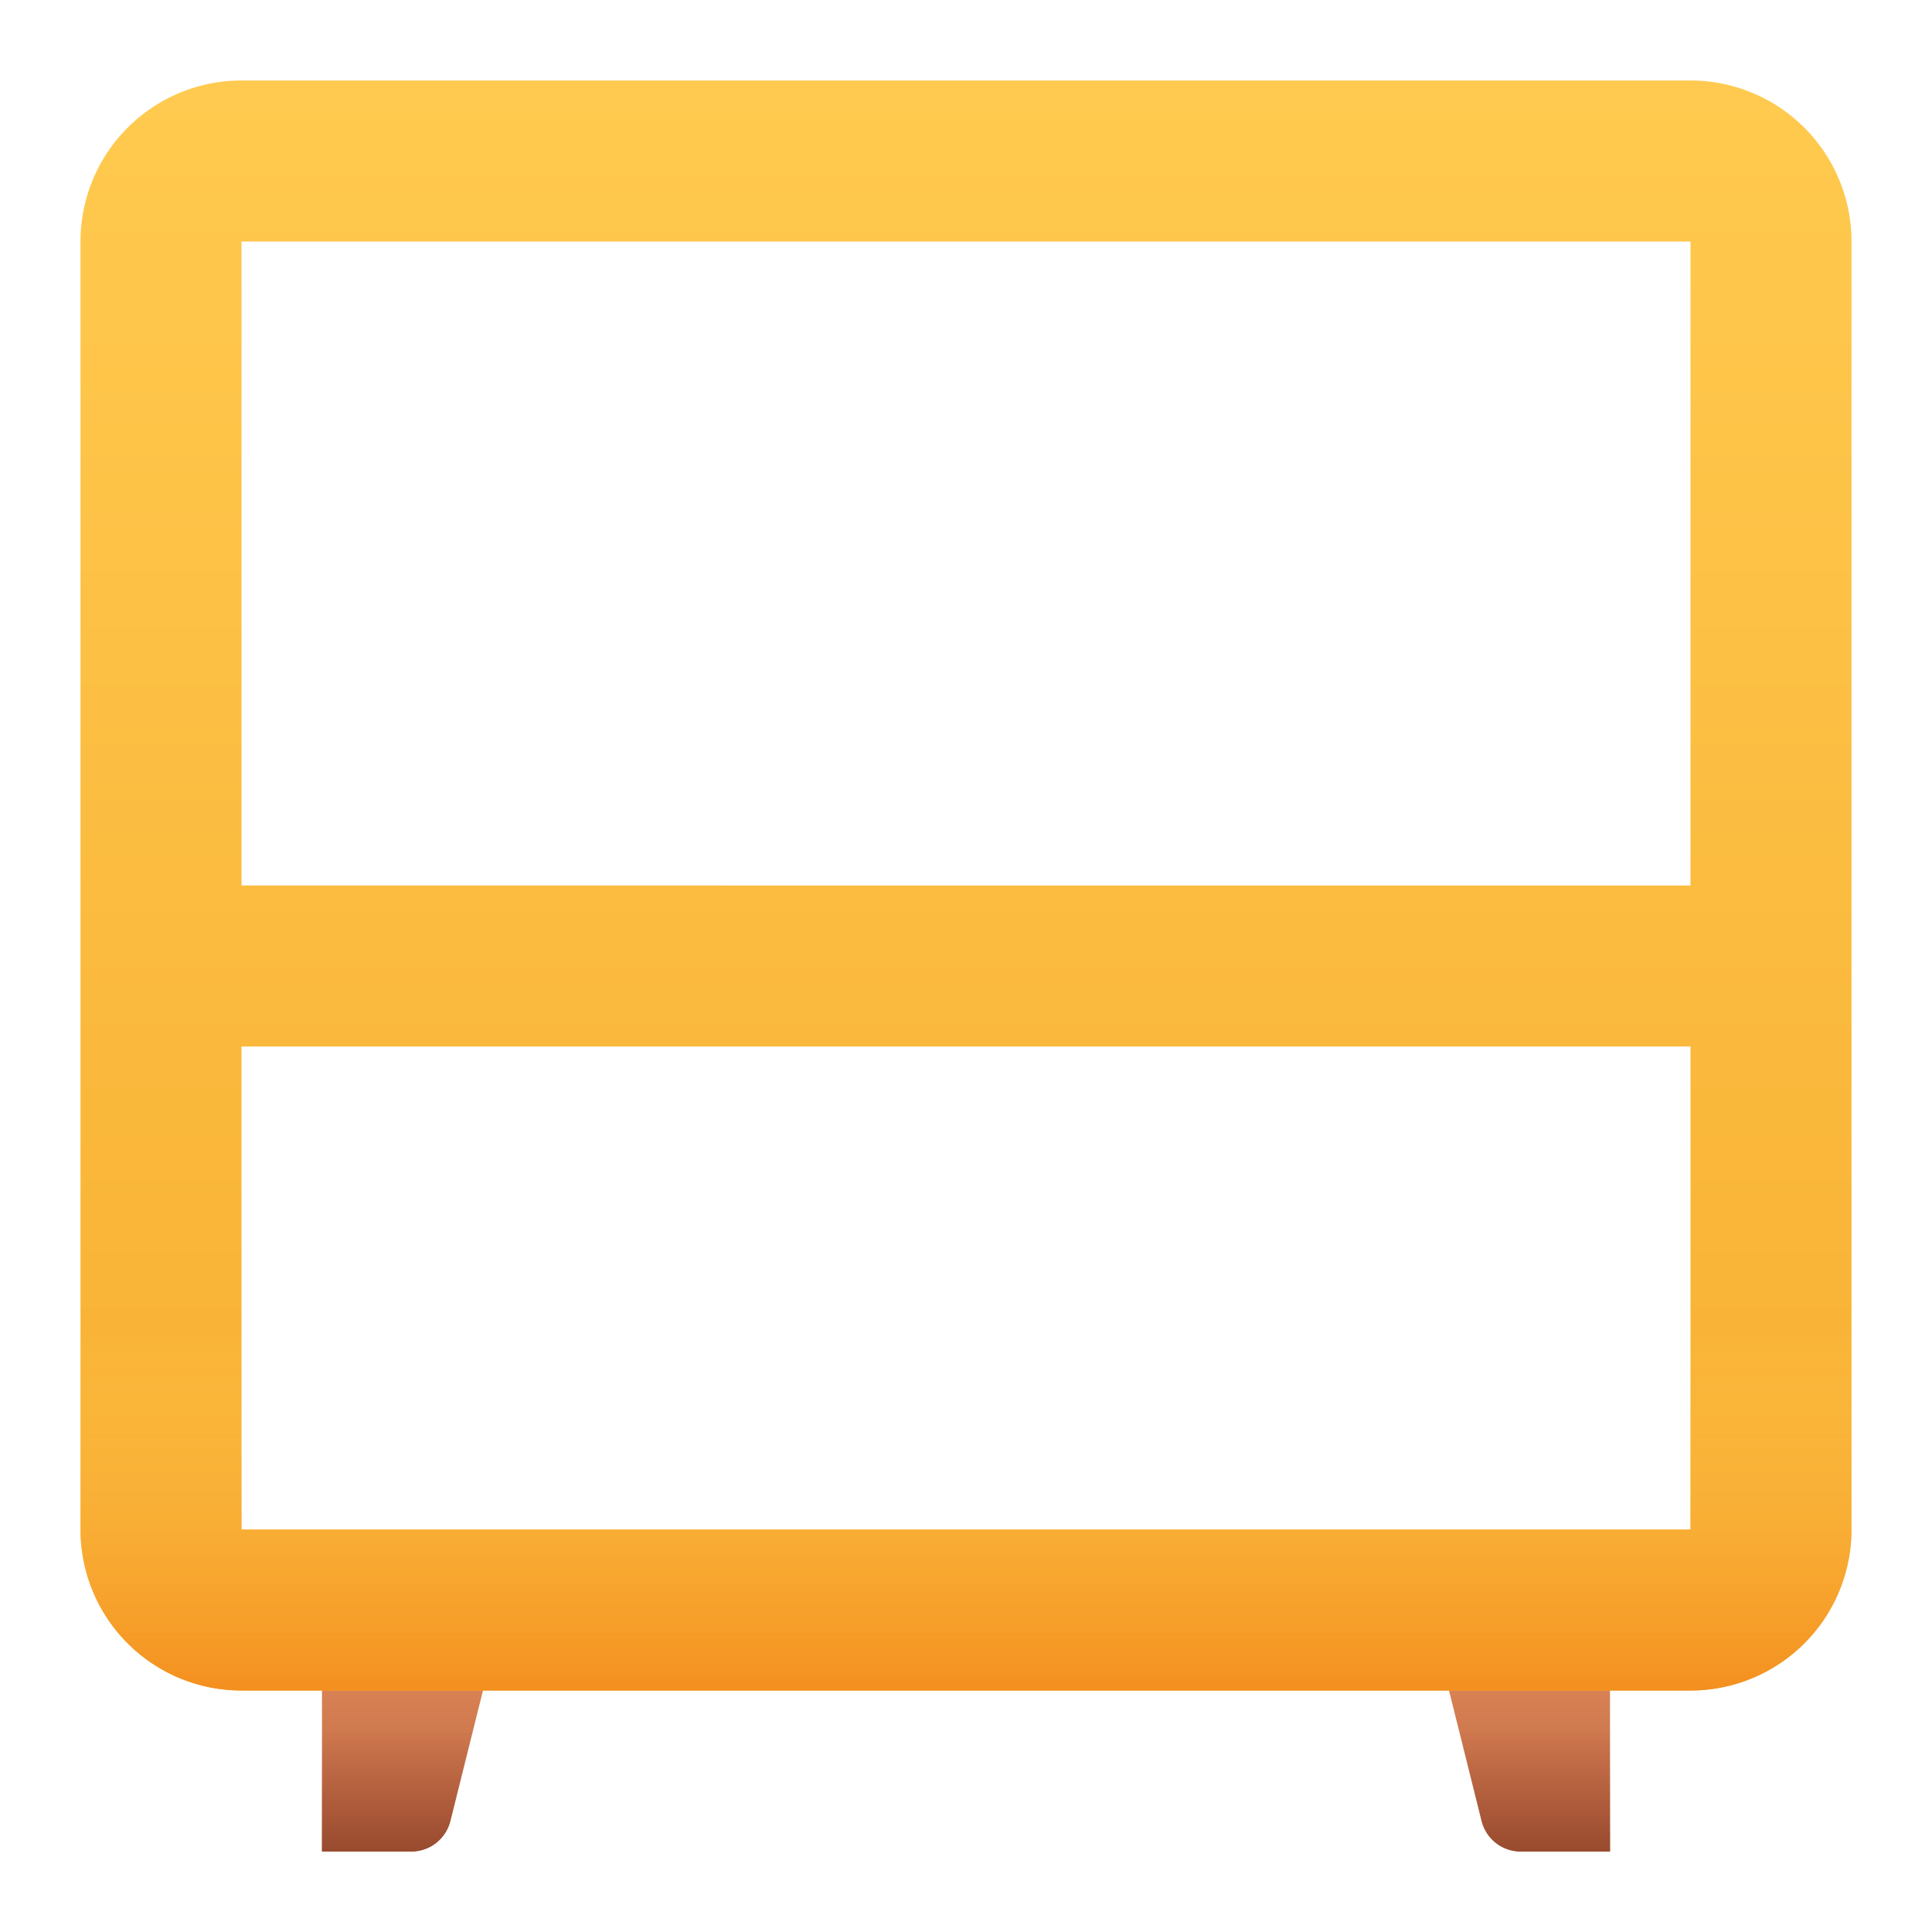 <svg xmlns="http://www.w3.org/2000/svg" xmlns:xlink="http://www.w3.org/1999/xlink" viewBox="0 0 48 48"><defs><style>.cls-1{fill:url(#linear-gradient);}.cls-2{fill:url(#linear-gradient-2);}.cls-3{fill:url(#linear-gradient-3);}.cls-4{fill:url(#linear-gradient-4);}.cls-5{fill:url(#linear-gradient-5);}.cls-6{fill:url(#linear-gradient-6);}</style><linearGradient id="linear-gradient" x1="10" y1="40.875" x2="10" y2="46.189" gradientUnits="userSpaceOnUse"><stop offset="0" stop-color="#e28b5a"/><stop offset="1" stop-color="#b35e3e"/></linearGradient><linearGradient id="linear-gradient-2" x1="38" x2="38" y2="46.189" xlink:href="#linear-gradient"/><linearGradient id="linear-gradient-3" x1="24" y1="2.25" x2="24" y2="41.63" gradientUnits="userSpaceOnUse"><stop offset="0" stop-color="#ffca4f"/><stop offset="1" stop-color="#f7ae30"/></linearGradient><linearGradient id="linear-gradient-4" x1="24" y1="33.056" x2="24" y2="41.917" gradientUnits="userSpaceOnUse"><stop offset="0" stop-color="#ffca4f" stop-opacity="0"/><stop offset="1" stop-color="#f4901f"/></linearGradient><linearGradient id="linear-gradient-5" x1="38.125" y1="42.925" x2="38.125" y2="46.113" gradientUnits="userSpaceOnUse"><stop offset="0" stop-color="#b35e3e" stop-opacity="0"/><stop offset="1" stop-color="#96492d"/></linearGradient><linearGradient id="linear-gradient-6" x1="9.875" y1="42.925" x2="9.875" y2="46.113" xlink:href="#linear-gradient-5"/></defs><title>Furniture Gradient</title><g id="Rack"><path class="cls-1" d="M10.219,46H8V41h4v1l-.811,3.243A1,1,0,0,1,10.219,46Z"/><path class="cls-2" d="M37.781,46H40V41H36v1l.811,3.243A1,1,0,0,0,37.781,46Z"/><path class="cls-3" d="M42,2H6A4,4,0,0,0,2,6V38a4,4,0,0,0,4,4H42a4,4,0,0,0,4-4V6A4,4,0,0,0,42,2Zm0,36H6V26H42Zm0-16H6V6H42Z"/><path class="cls-4" d="M42,33v5H6V33H2v5a4,4,0,0,0,4,4H42a4,4,0,0,0,4-4V33Z"/><path class="cls-5" d="M36.25,43l.561,2.242a1,1,0,0,0,.97.758H40V43Z"/><path class="cls-6" d="M8,43v3h2.219a1,1,0,0,0,.97-.758L11.75,43Z"/></g></svg>